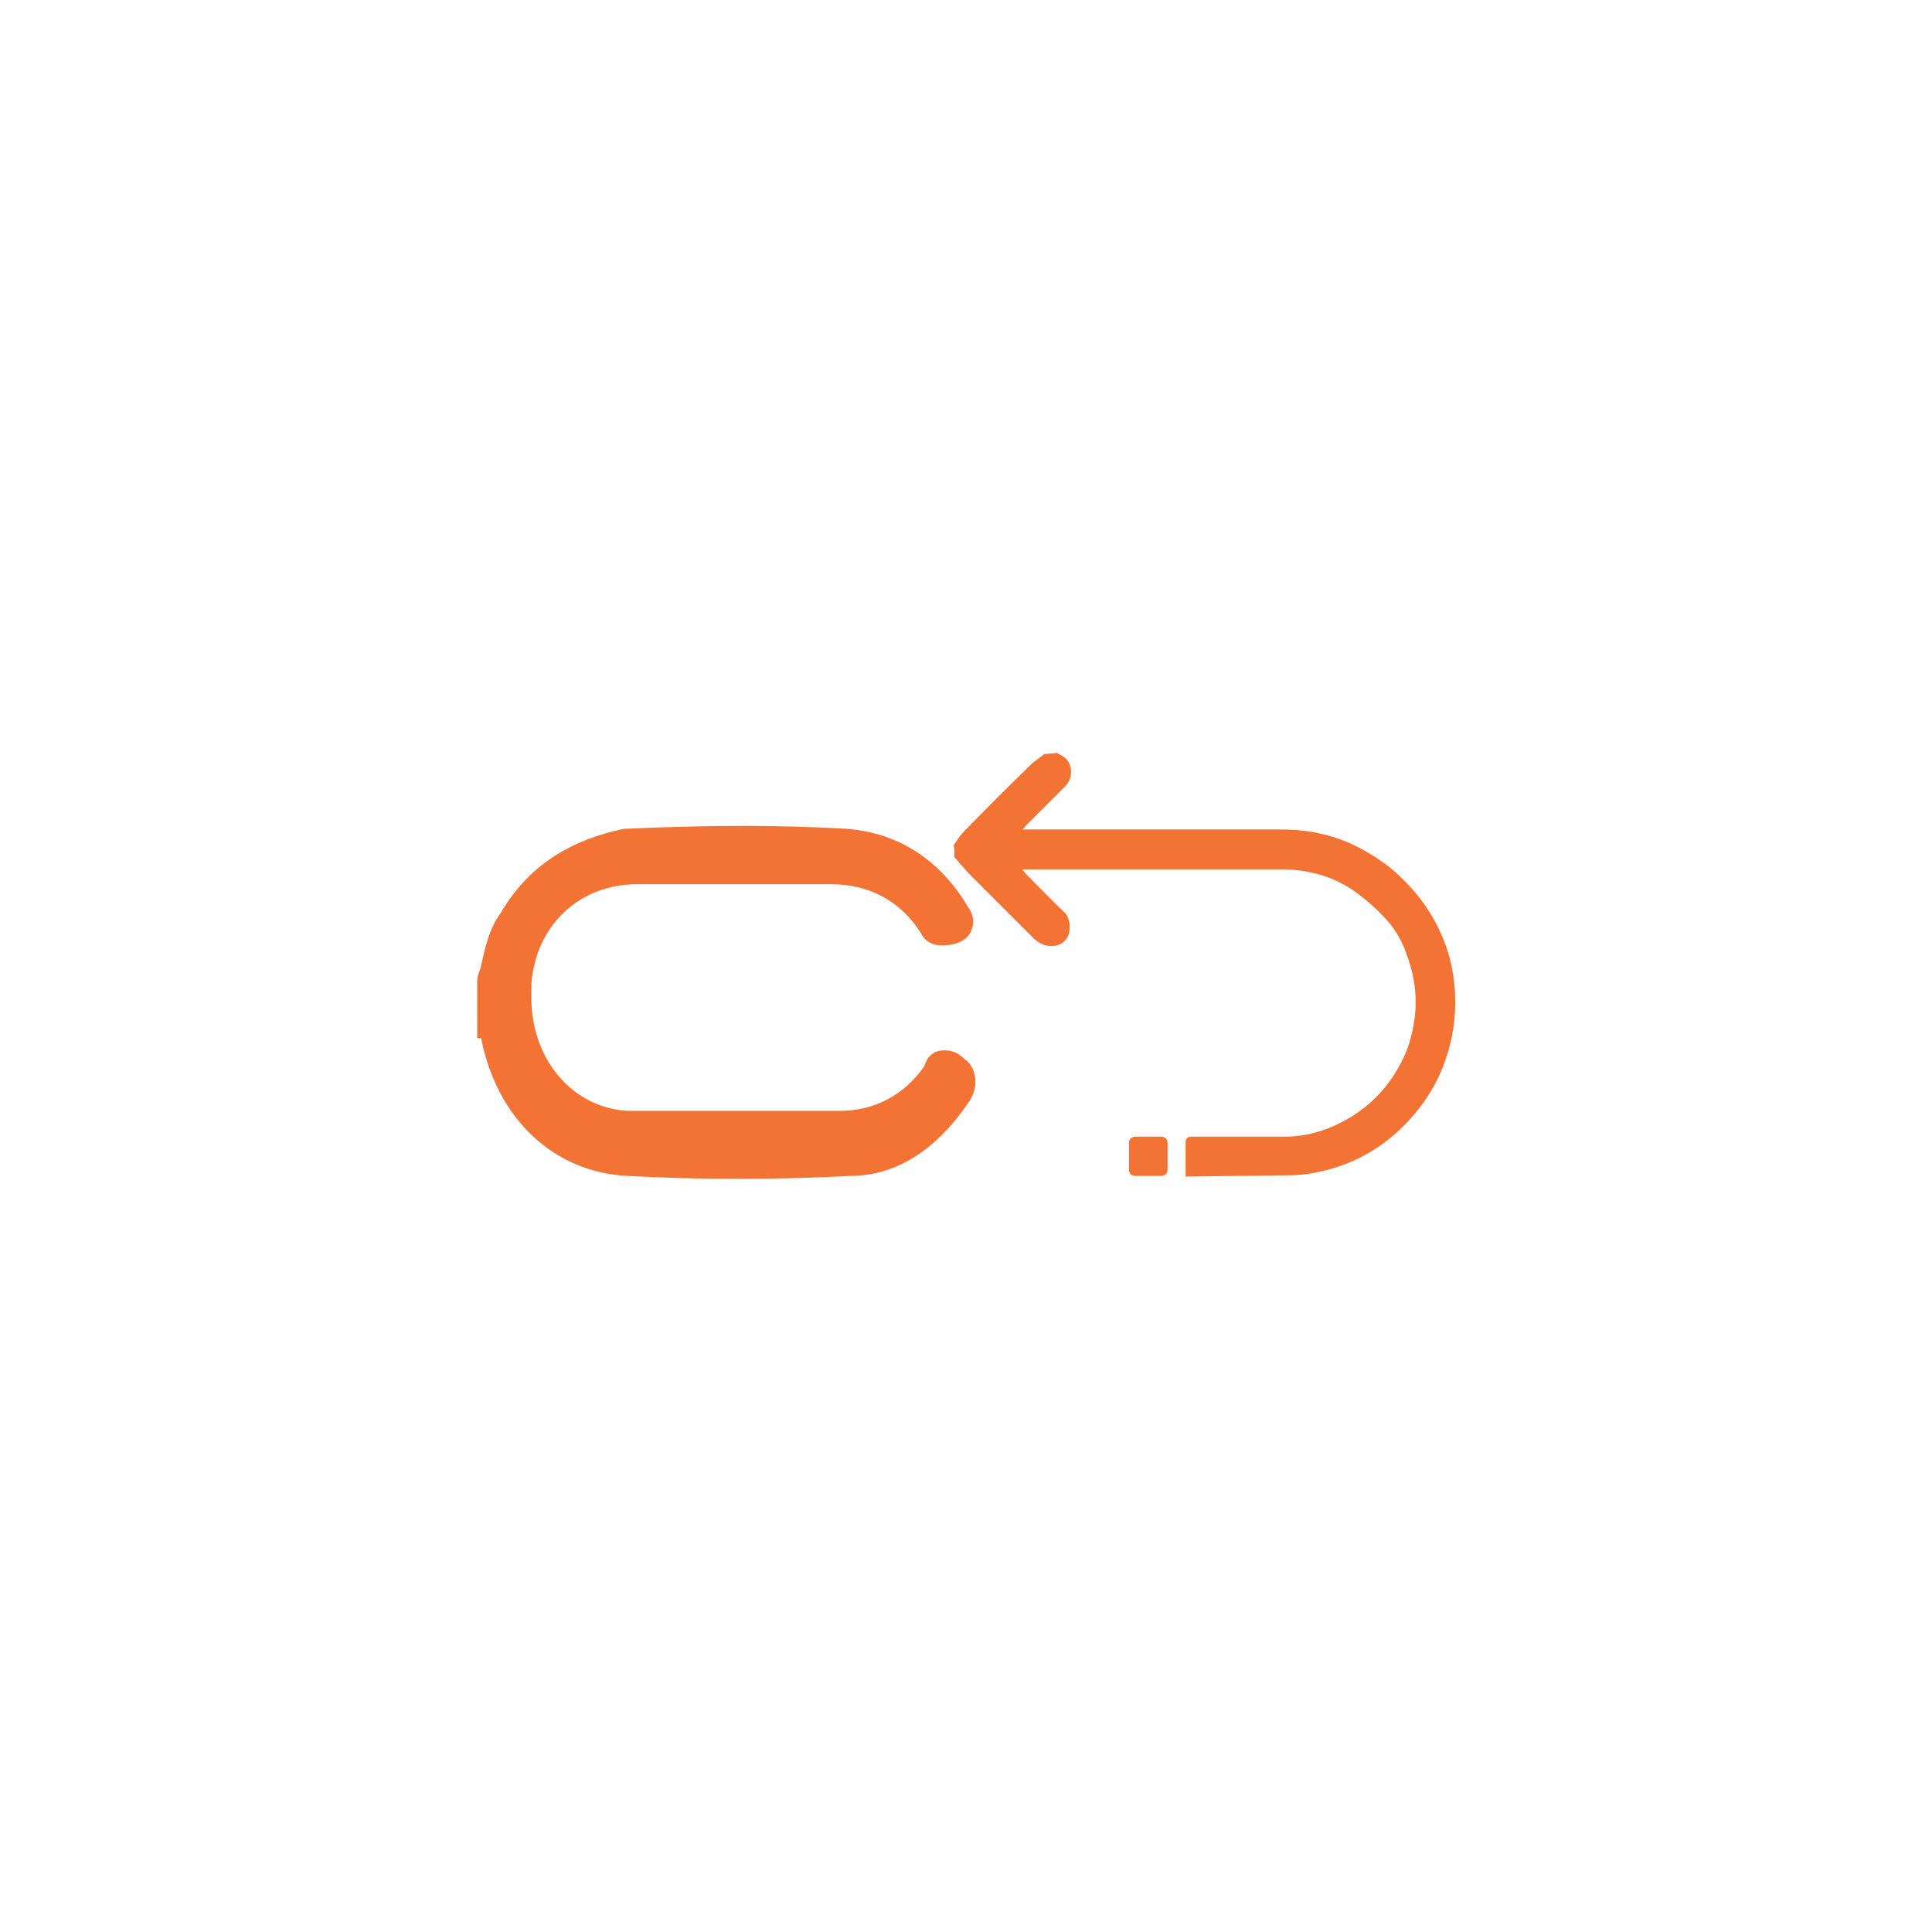 <?xml version="1.0" encoding="utf-8"?>
<!-- Generator: Adobe Illustrator 18.0.0, SVG Export Plug-In . SVG Version: 6.00 Build 0)  -->
<!DOCTYPE svg PUBLIC "-//W3C//DTD SVG 1.1//EN" "http://www.w3.org/Graphics/SVG/1.1/DTD/svg11.dtd">
<svg version="1.1" id="Layer_1" xmlns="http://www.w3.org/2000/svg" xmlns:xlink="http://www.w3.org/1999/xlink" x="0px" y="0px"
	 viewBox="0 0 300 300" enable-background="new 0 0 300 300" xml:space="preserve">
<g>
	<path fill="#F37335" d="M77.8,141.7c-1.9,2.5-2.5,5.7-3.1,8.2c0,0.6-0.6,1.3-0.6,2.5v8.8h0.6c2.5,12.6,11.3,20.8,22.7,21.4
		s23.3,0.6,34.6,0c6.9,0,13.2-3.8,18.3-11.3c1.9-2.5,1.3-5.7-0.6-6.9c-1.3-1.3-2.5-1.3-3.1-1.3c-1.3,0-2.5,0.6-3.1,2.5
		c-3.1,4.4-7.6,6.9-13.2,6.9c-3.1,0-6.9,0-10.7,0c-6.9,0-13.9,0-21.4,0c-8.8,0-15.7-7.6-15.7-17.6c0-0.6,0-1.3,0-1.9
		c0.6-9.4,7.6-15.7,16.4-15.7h30.2c5.7,0,10.7,2.5,13.9,7.6c0.6,1.3,1.9,1.9,3.1,1.9c0.6,0,1.9,0,3.1-0.6c1.3-0.6,1.9-1.9,1.9-3.1
		c0-1.3-0.6-1.9-1.3-3.1c-4.4-6.9-10.7-10.7-18.3-11.3c-10.1-0.6-21.4-0.6-34.6,0C89.1,130.3,82.2,134.1,77.8,141.7z"/>
</g>
<g>
	<path fill="#F37335" d="M164.1,116.9c0.7,0.4,1.5,0.7,1.9,1.6c0.6,1.3,0.3,2.7-0.6,3.6c-2,2-4,4-6,6c-0.2,0.2-0.3,0.4-0.6,0.7
		c0.4,0,0.7,0,1,0c13.1,0,26.1,0,39.2,0c4.5,0,8.9,1,12.9,3.3c2.1,1.2,4,2.5,5.7,4.2c2.3,2.2,4.2,4.7,5.6,7.5
		c1.4,2.8,2.3,5.7,2.6,8.8c0.3,2.7,0.2,5.4-0.3,8.1c-0.9,4.5-2.7,8.5-5.7,12.1c-3.9,4.7-8.8,7.8-14.7,9.1c-1.7,0.4-3.4,0.6-5.2,0.6
		c-5.2,0.1-10.3,0.1-15.5,0.2c-0.1,0-0.1,0-0.3,0v-5.4c0-0.4,0.3-0.8,0.8-0.8l0,0c4.9,0,9.7,0,14.6,0c3.8,0,7.3-1.2,10.5-3.2
		c3.5-2.2,6.1-5.2,7.9-9c1-2,1.5-4.2,1.8-6.5c0.4-3.6-0.2-6.9-1.5-10.2c-0.7-1.9-1.8-3.6-3.1-5c-1.1-1.2-2.4-2.4-3.7-3.4
		c-2.2-1.8-4.9-3.1-7.7-3.7c-1.4-0.3-2.8-0.5-4.3-0.5c-13.2,0-26.4,0-39.7,0c-0.3,0-0.5,0-1,0c0.2,0.2,0.4,0.4,0.5,0.6
		c2.1,2.1,4.1,4.2,6.2,6.2c0.7,0.7,0.9,2.4,0.5,3.4c-0.4,1-1.3,1.7-2.6,1.7c-1.1,0-1.9-0.4-2.7-1.1c-3.4-3.4-6.9-6.9-10.3-10.3
		c-0.7-0.8-1.4-1.6-2.1-2.4c0-0.6,0-1.2-0.1-1.9c0.5-0.7,1-1.5,1.6-2.1c3.4-3.5,6.9-7,10.4-10.4c0.6-0.6,1.4-1,2-1.6
		C163,117,163.6,117,164.1,116.9z"/>
	<path fill="#F37335" d="M175.3,181.6v-4.1c0-0.6,0.4-1,1-1h4c0.6,0,1,0.4,1,1v4.1c0,0.6-0.4,1-1,1h-4
		C175.7,182.6,175.3,182.2,175.3,181.6z"/>
</g>
</svg>

